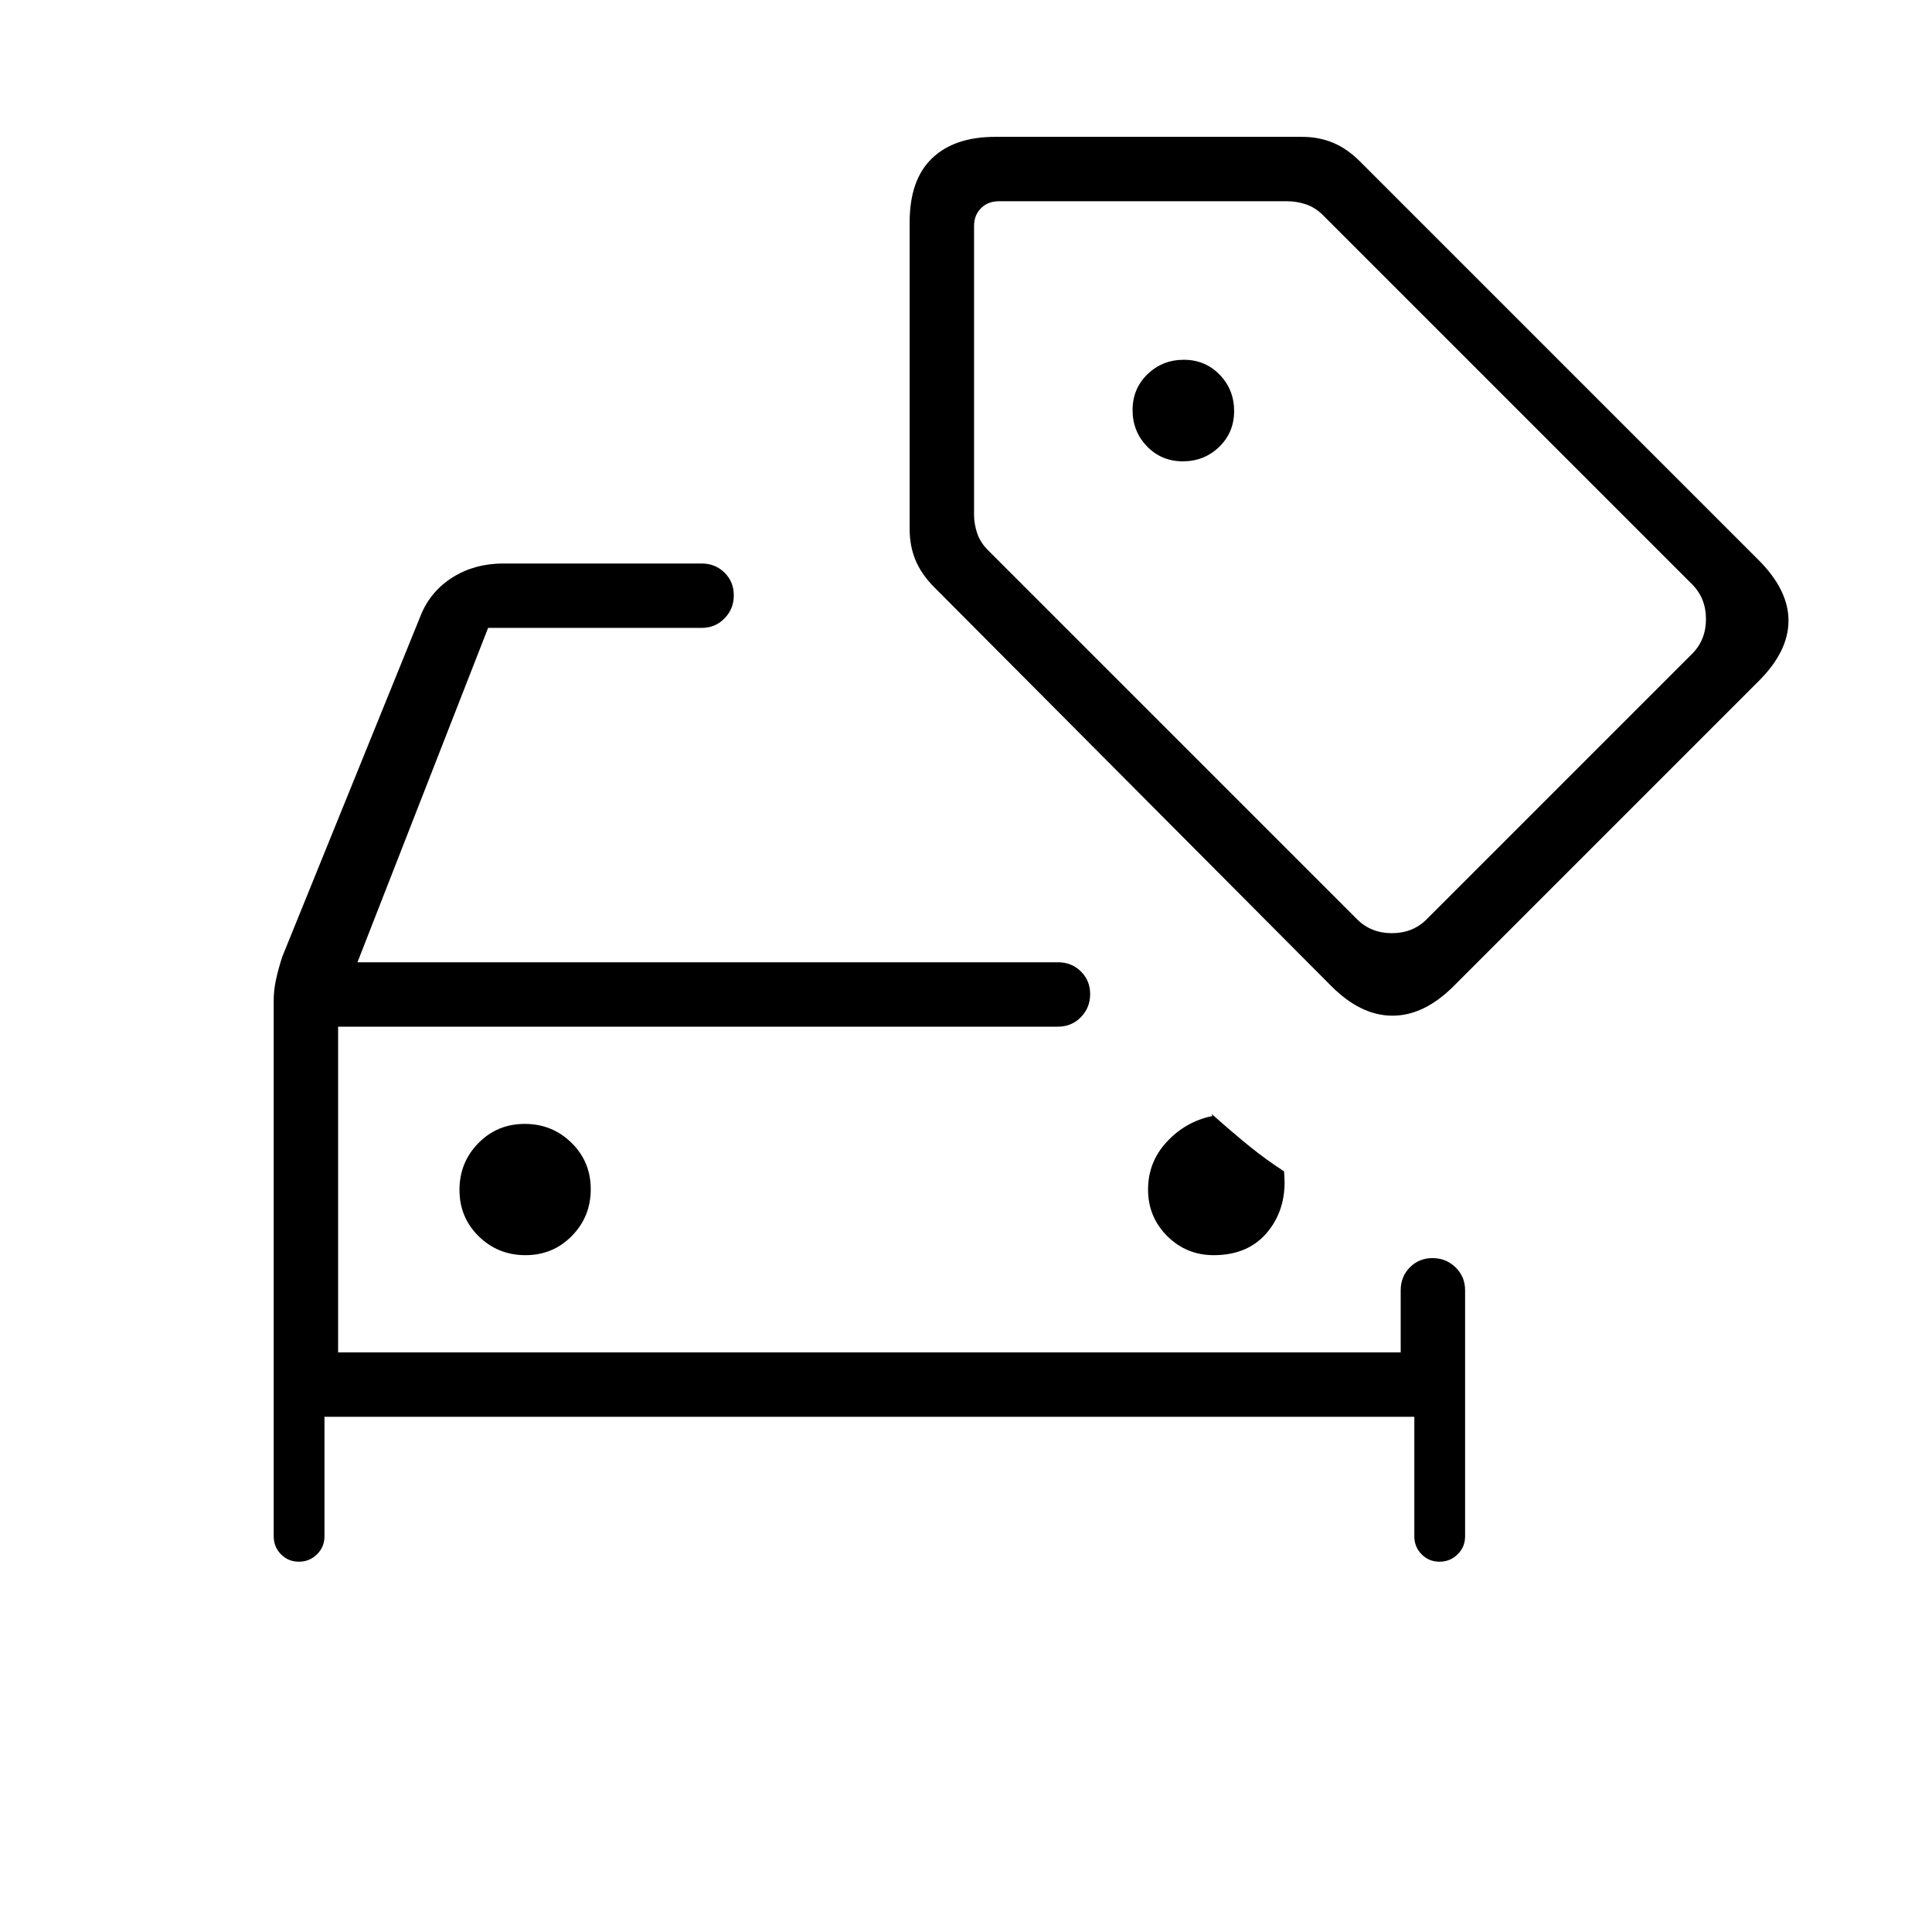 <svg xmlns="http://www.w3.org/2000/svg" height="20" viewBox="0 -960 960 960" width="20"><path d="M261.1-336.31q13.67 0 23.05-9.56 9.39-9.57 9.39-23.23 0-13.67-9.57-23.05-9.56-9.39-23.23-9.39-13.66 0-23.05 9.57-9.38 9.56-9.38 23.23 0 13.66 9.56 23.05 9.57 9.38 23.23 9.38Zm341.98 0q17.69 0 27.23-12.11 9.54-12.12 7.69-29.58-8.92-5.77-17.23-12.5t-18.79-16.07l.48 1.11q-13.23 2.69-22.61 12.75-9.39 10.05-9.39 23.79 0 13.59 9.51 23.1 9.52 9.51 23.11 9.51ZM168-288v-161.85V-288Zm-32-174.81q0-5.17 1.12-10.33 1.11-5.17 3.11-11.4L209.38-655q4.93-11.54 15.77-18.27Q236-680 250.23-680h98.39q6.8 0 11.4 4.55 4.6 4.54 4.6 11.27 0 6.72-4.6 11.45-4.6 4.73-11.4 4.73H242.54l-64.92 166.15h348.07q6.8 0 11.4 4.55 4.6 4.55 4.6 11.27t-4.6 11.45q-4.6 4.73-11.4 4.73H168V-288h528v-30.85q0-6.8 4.55-11.4 4.54-4.6 11.27-4.6 6.72 0 11.45 4.6 4.73 4.6 4.73 11.4v122.23q0 5.26-3.71 8.94-3.7 3.68-9 3.68-5.29 0-8.91-3.68-3.61-3.68-3.61-8.94V-256H161.23v59.38q0 5.26-3.7 8.94-3.71 3.68-9.01 3.68-5.29 0-8.9-3.68-3.62-3.68-3.62-8.94v-266.19Zm451.76-267.96q10.62 0 18.05-7.18 7.42-7.19 7.42-17.81 0-10.62-7.18-18.05-7.19-7.42-17.81-7.42-10.62 0-18.05 7.18-7.42 7.19-7.42 17.81 0 10.62 7.18 18.05 7.19 7.42 17.81 7.42Zm73.63 260.62-197.2-198.09q-6.33-6.35-9.26-13.38-2.93-7.03-2.93-15.46v-152.46q0-21.15 11.13-31.81Q474.27-892 494.46-892h152.46q8.43 0 15.46 2.93 7.03 2.93 13.38 9.29l198.09 198.09q14.84 14.84 14.84 30.07 0 15.24-14.69 29.93L722.31-470q-14.69 14.69-30.43 14.69-15.73 0-30.49-14.84Zm12.92-33.08q6.92 6.92 17.31 6.92 10.38 0 17.3-6.92l131.85-131.85q6.92-6.92 6.92-17.3 0-10.39-6.92-17.31L657.38-853.08q-3.84-3.84-8.46-5.38-4.61-1.54-9.23-1.54H496.31q-5.39 0-8.85 3.46t-3.46 8.85v143.38q0 4.62 1.54 9.23 1.54 4.62 5.38 8.46l183.39 183.39ZM667-677Z"/></svg>